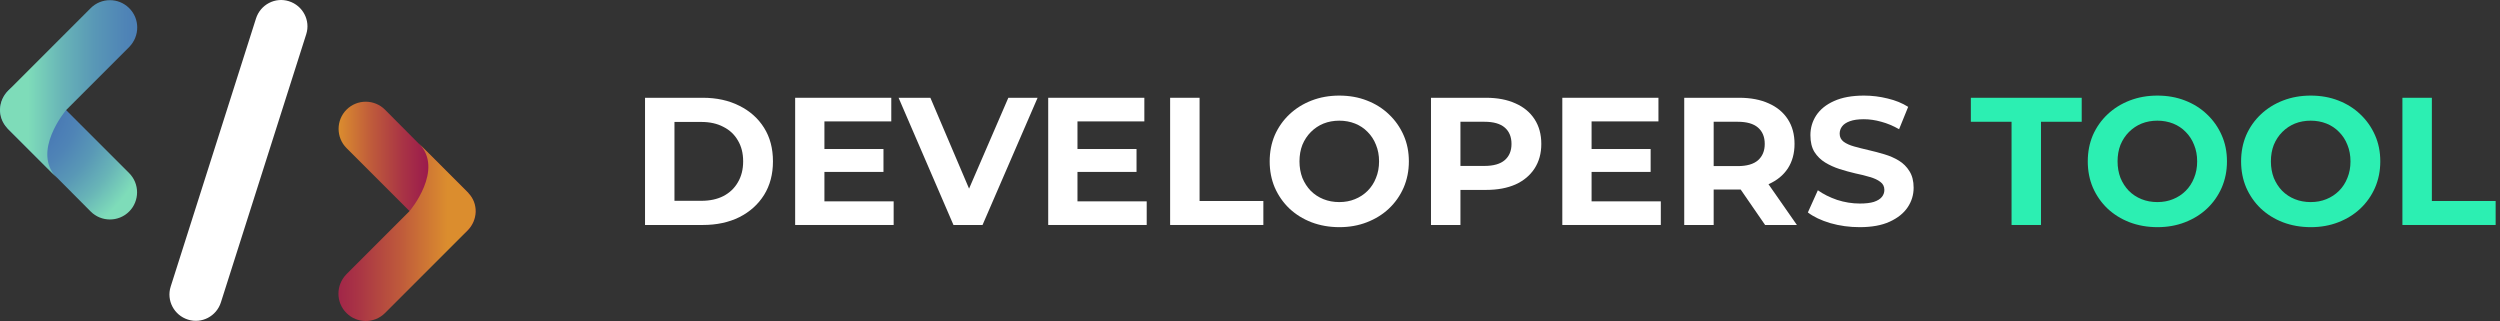 <svg width="257" height="33" viewBox="0 0 257 33" fill="none" xmlns="http://www.w3.org/2000/svg">
<rect x="0" y="0" width="257" height="33" fill="#333333" stroke="none"/>
<path d="M9.325 21.746C10.413 22.834 12.189 22.834 13.276 21.746C14.363 20.659 14.363 18.883 13.276 17.796L4.795 9.315C3.708 8.227 1.932 8.227 0.844 9.315C-0.243 10.402 -0.243 12.178 0.844 13.265L5.864 18.267L9.325 21.746Z" fill="url(#paint0_radial_2_291)"/>
<path d="M13.276 0.834C12.188 -0.254 10.412 -0.254 9.325 0.834L0.844 9.315C-0.225 10.384 -0.298 12.051 0.735 13.156L0.772 13.211L0.826 13.265C0.826 13.265 0.826 13.265 0.844 13.283C0.844 13.283 0.862 13.283 0.862 13.302L5.864 18.303C3.164 15.603 6.788 11.326 6.788 11.326L13.294 4.82C14.381 3.697 14.381 1.921 13.276 0.834Z" fill="url(#paint1_linear_2_291)"/>
<path d="M39.574 11.272C38.486 10.185 36.71 10.185 35.623 11.272C34.536 12.359 34.536 14.135 35.623 15.223L44.104 23.703C45.191 24.791 46.967 24.791 48.055 23.703C49.142 22.616 49.142 20.84 48.055 19.753L43.035 14.751L39.574 11.272Z" fill="url(#paint2_linear_2_291)"/>
<path d="M35.623 32.184C36.711 33.272 38.487 33.272 39.574 32.184L48.055 23.703C49.124 22.634 49.197 20.949 48.164 19.862L48.127 19.807L48.073 19.753C48.073 19.753 48.073 19.753 48.055 19.735C48.055 19.735 48.037 19.735 48.037 19.717L43.035 14.715C45.735 17.415 42.111 21.692 42.111 21.692L35.605 28.198C34.518 29.321 34.518 31.097 35.623 32.184Z" fill="url(#paint3_linear_2_291)"/>
<path d="M22.71 31.079C22.257 32.511 20.735 33.308 19.321 32.855C17.889 32.402 17.092 30.88 17.545 29.466L26.316 1.903C26.769 0.471 28.291 -0.326 29.705 0.127C31.136 0.58 31.934 2.102 31.481 3.516L22.71 31.079Z" fill="white"/>
<path d="M66.309 23.128V10.051H72.249C73.669 10.051 74.92 10.325 76.004 10.873C77.087 11.409 77.934 12.162 78.544 13.134C79.155 14.105 79.46 15.257 79.46 16.59C79.46 17.91 79.155 19.062 78.544 20.046C77.934 21.017 77.087 21.777 76.004 22.325C74.92 22.86 73.669 23.128 72.249 23.128H66.309ZM69.335 20.643H72.1C72.971 20.643 73.725 20.481 74.36 20.158C75.008 19.821 75.506 19.348 75.855 18.738C76.216 18.128 76.396 17.412 76.396 16.59C76.396 15.755 76.216 15.039 75.855 14.441C75.506 13.831 75.008 13.364 74.36 13.04C73.725 12.704 72.971 12.536 72.1 12.536H69.335V20.643Z" fill="white"/>
<path d="M84.525 15.319H90.821V17.673H84.525V15.319ZM84.75 20.699H91.867V23.128H81.742V10.051H91.624V12.48H84.75V20.699Z" fill="white"/>
<path d="M98.016 23.128L92.374 10.051H95.643L100.575 21.633H98.651L103.657 10.051H106.665L101.004 23.128H98.016Z" fill="white"/>
<path d="M110.54 15.319H116.835V17.673H110.54V15.319ZM110.764 20.699H117.881V23.128H107.756V10.051H117.639V12.48H110.764V20.699Z" fill="white"/>
<path d="M120.289 23.128V10.051H123.316V20.662H129.873V23.128H120.289Z" fill="white"/>
<path d="M137.696 23.352C136.662 23.352 135.703 23.184 134.819 22.848C133.947 22.511 133.188 22.038 132.54 21.428C131.905 20.818 131.407 20.102 131.046 19.28C130.697 18.458 130.523 17.561 130.523 16.59C130.523 15.618 130.697 14.722 131.046 13.899C131.407 13.078 131.911 12.361 132.559 11.751C133.206 11.141 133.966 10.668 134.838 10.332C135.71 9.995 136.656 9.827 137.677 9.827C138.711 9.827 139.657 9.995 140.517 10.332C141.389 10.668 142.142 11.141 142.777 11.751C143.425 12.361 143.929 13.078 144.29 13.899C144.651 14.709 144.832 15.606 144.832 16.59C144.832 17.561 144.651 18.464 144.29 19.298C143.929 20.12 143.425 20.836 142.777 21.447C142.142 22.044 141.389 22.511 140.517 22.848C139.657 23.184 138.717 23.352 137.696 23.352ZM137.677 20.774C138.263 20.774 138.798 20.674 139.284 20.475C139.782 20.276 140.218 19.989 140.592 19.616C140.965 19.242 141.252 18.8 141.451 18.29C141.663 17.779 141.768 17.212 141.768 16.59C141.768 15.967 141.663 15.4 141.451 14.89C141.252 14.379 140.965 13.937 140.592 13.563C140.23 13.19 139.801 12.903 139.303 12.704C138.804 12.505 138.263 12.405 137.677 12.405C137.092 12.405 136.55 12.505 136.052 12.704C135.566 12.903 135.137 13.19 134.763 13.563C134.39 13.937 134.097 14.379 133.885 14.89C133.686 15.4 133.586 15.967 133.586 16.59C133.586 17.2 133.686 17.767 133.885 18.29C134.097 18.8 134.383 19.242 134.744 19.616C135.118 19.989 135.554 20.276 136.052 20.475C136.55 20.674 137.092 20.774 137.677 20.774Z" fill="white"/>
<path d="M147.106 23.128V10.051H152.767C153.937 10.051 154.946 10.244 155.793 10.63C156.64 11.004 157.294 11.546 157.754 12.256C158.215 12.966 158.446 13.812 158.446 14.796C158.446 15.768 158.215 16.608 157.754 17.318C157.294 18.028 156.64 18.576 155.793 18.962C154.946 19.336 153.937 19.523 152.767 19.523H148.788L150.133 18.159V23.128H147.106ZM150.133 18.495L148.788 17.057H152.599C153.533 17.057 154.23 16.857 154.691 16.459C155.152 16.06 155.382 15.506 155.382 14.796C155.382 14.074 155.152 13.514 154.691 13.115C154.23 12.716 153.533 12.517 152.599 12.517H148.788L150.133 11.079V18.495Z" fill="white"/>
<path d="M163.39 15.319H169.685V17.673H163.39V15.319ZM163.614 20.699H170.731V23.128H160.606V10.051H170.488V12.48H163.614V20.699Z" fill="white"/>
<path d="M173.139 23.128V10.051H178.799C179.97 10.051 180.979 10.244 181.826 10.63C182.672 11.004 183.326 11.546 183.787 12.256C184.248 12.966 184.478 13.812 184.478 14.796C184.478 15.768 184.248 16.608 183.787 17.318C183.326 18.015 182.672 18.551 181.826 18.925C180.979 19.298 179.97 19.485 178.799 19.485H174.82L176.165 18.159V23.128H173.139ZM181.452 23.128L178.183 18.383H181.415L184.721 23.128H181.452ZM176.165 18.495L174.82 17.075H178.631C179.565 17.075 180.263 16.876 180.723 16.477C181.184 16.067 181.415 15.506 181.415 14.796C181.415 14.074 181.184 13.514 180.723 13.115C180.263 12.716 179.565 12.517 178.631 12.517H174.82L176.165 11.079V18.495Z" fill="white"/>
<path d="M191.173 23.352C190.126 23.352 189.124 23.215 188.165 22.941C187.206 22.655 186.434 22.287 185.849 21.839L186.876 19.56C187.436 19.958 188.096 20.288 188.856 20.55C189.628 20.799 190.407 20.924 191.191 20.924C191.789 20.924 192.268 20.867 192.63 20.755C193.003 20.631 193.277 20.463 193.452 20.251C193.626 20.039 193.713 19.796 193.713 19.523C193.713 19.174 193.576 18.9 193.302 18.701C193.028 18.489 192.667 18.321 192.219 18.196C191.77 18.059 191.272 17.935 190.724 17.823C190.189 17.698 189.647 17.549 189.099 17.374C188.563 17.2 188.072 16.976 187.623 16.702C187.175 16.428 186.807 16.067 186.521 15.618C186.247 15.17 186.11 14.597 186.11 13.899C186.11 13.152 186.309 12.474 186.708 11.863C187.119 11.241 187.729 10.749 188.539 10.388C189.361 10.014 190.388 9.827 191.621 9.827C192.443 9.827 193.252 9.927 194.049 10.126C194.846 10.313 195.55 10.599 196.16 10.985L195.226 13.283C194.616 12.934 194.006 12.679 193.396 12.517C192.785 12.343 192.188 12.256 191.602 12.256C191.017 12.256 190.537 12.324 190.164 12.461C189.79 12.598 189.522 12.779 189.361 13.003C189.199 13.215 189.118 13.464 189.118 13.75C189.118 14.086 189.255 14.36 189.529 14.572C189.803 14.771 190.164 14.933 190.612 15.058C191.06 15.182 191.552 15.307 192.088 15.431C192.636 15.556 193.178 15.699 193.713 15.861C194.261 16.023 194.759 16.241 195.208 16.515C195.656 16.789 196.017 17.15 196.291 17.598C196.577 18.047 196.721 18.613 196.721 19.298C196.721 20.033 196.515 20.706 196.104 21.316C195.693 21.926 195.077 22.418 194.255 22.792C193.445 23.165 192.418 23.352 191.173 23.352Z" fill="white"/>
<path d="M206.788 23.128V12.517H202.604V10.051H213.999V12.517H209.814V23.128H206.788Z" fill="#2CEFB2"/>
<path d="M221.796 23.352C220.762 23.352 219.803 23.184 218.919 22.848C218.047 22.511 217.288 22.038 216.64 21.428C216.005 20.818 215.507 20.102 215.146 19.28C214.797 18.458 214.623 17.561 214.623 16.59C214.623 15.618 214.797 14.722 215.146 13.899C215.507 13.078 216.011 12.361 216.659 11.751C217.306 11.141 218.066 10.668 218.938 10.332C219.81 9.995 220.756 9.827 221.777 9.827C222.811 9.827 223.758 9.995 224.617 10.332C225.489 10.668 226.242 11.141 226.877 11.751C227.525 12.361 228.029 13.078 228.39 13.899C228.752 14.709 228.932 15.606 228.932 16.59C228.932 17.561 228.752 18.464 228.39 19.298C228.029 20.12 227.525 20.836 226.877 21.447C226.242 22.044 225.489 22.511 224.617 22.848C223.758 23.184 222.817 23.352 221.796 23.352ZM221.777 20.774C222.363 20.774 222.898 20.674 223.384 20.475C223.882 20.276 224.318 19.989 224.692 19.616C225.065 19.242 225.352 18.8 225.551 18.29C225.763 17.779 225.868 17.212 225.868 16.59C225.868 15.967 225.763 15.4 225.551 14.89C225.352 14.379 225.065 13.937 224.692 13.563C224.33 13.19 223.901 12.903 223.403 12.704C222.904 12.505 222.363 12.405 221.777 12.405C221.192 12.405 220.65 12.505 220.152 12.704C219.666 12.903 219.237 13.19 218.863 13.563C218.49 13.937 218.197 14.379 217.985 14.89C217.786 15.4 217.686 15.967 217.686 16.59C217.686 17.2 217.786 17.767 217.985 18.29C218.197 18.8 218.483 19.242 218.845 19.616C219.218 19.989 219.654 20.276 220.152 20.475C220.65 20.674 221.192 20.774 221.777 20.774Z" fill="#2CEFB2"/>
<path d="M237.558 23.352C236.524 23.352 235.565 23.184 234.681 22.848C233.809 22.511 233.05 22.038 232.402 21.428C231.767 20.818 231.269 20.102 230.908 19.28C230.559 18.458 230.385 17.561 230.385 16.59C230.385 15.618 230.559 14.722 230.908 13.899C231.269 13.078 231.773 12.361 232.421 11.751C233.068 11.141 233.828 10.668 234.7 10.332C235.572 9.995 236.518 9.827 237.539 9.827C238.573 9.827 239.519 9.995 240.379 10.332C241.251 10.668 242.004 11.141 242.639 11.751C243.287 12.361 243.791 13.078 244.152 13.899C244.513 14.709 244.694 15.606 244.694 16.59C244.694 17.561 244.513 18.464 244.152 19.298C243.791 20.12 243.287 20.836 242.639 21.447C242.004 22.044 241.251 22.511 240.379 22.848C239.519 23.184 238.579 23.352 237.558 23.352ZM237.539 20.774C238.125 20.774 238.66 20.674 239.146 20.475C239.644 20.276 240.08 19.989 240.453 19.616C240.827 19.242 241.114 18.8 241.313 18.29C241.524 17.779 241.63 17.212 241.63 16.59C241.63 15.967 241.524 15.4 241.313 14.89C241.114 14.379 240.827 13.937 240.453 13.563C240.092 13.19 239.663 12.903 239.164 12.704C238.666 12.505 238.125 12.405 237.539 12.405C236.954 12.405 236.412 12.505 235.914 12.704C235.428 12.903 234.999 13.19 234.625 13.563C234.251 13.937 233.959 14.379 233.747 14.89C233.548 15.4 233.448 15.967 233.448 16.59C233.448 17.2 233.548 17.767 233.747 18.29C233.959 18.8 234.245 19.242 234.606 19.616C234.98 19.989 235.416 20.276 235.914 20.475C236.412 20.674 236.954 20.774 237.539 20.774Z" fill="#2CEFB2"/>
<path d="M246.968 23.128V10.051H249.995V20.662H256.552V23.128H246.968Z" fill="#2CEFB2"/>
<defs>
<radialGradient id="paint0_radial_2_291" cx="0" cy="0" r="1" gradientUnits="userSpaceOnUse" gradientTransform="translate(0.545 10.586) scale(15.561)">
<stop offset="0.167" stop-color="#4674B5"/>
<stop offset="0.331" stop-color="#4878B5"/>
<stop offset="0.494" stop-color="#4F84B6"/>
<stop offset="0.658" stop-color="#5998B6"/>
<stop offset="0.821" stop-color="#68B4B7"/>
<stop offset="0.983" stop-color="#7CD8B9"/>
<stop offset="1" stop-color="#7EDCB9"/>
</radialGradient>
<linearGradient id="paint1_linear_2_291" x1="2.907" y1="9.138" x2="22.601" y2="9.138" gradientUnits="userSpaceOnUse">
<stop stop-color="#7EDCB9"/>
<stop offset="0.017" stop-color="#7CD8B9"/>
<stop offset="0.179" stop-color="#68B4B7"/>
<stop offset="0.342" stop-color="#5998B6"/>
<stop offset="0.506" stop-color="#4F84B6"/>
<stop offset="0.669" stop-color="#4878B5"/>
<stop offset="0.833" stop-color="#4674B5"/>
</linearGradient>
<linearGradient id="paint2_linear_2_291" x1="48.871" y1="17.49" x2="34.796" y2="17.49" gradientUnits="userSpaceOnUse">
<stop offset="0.01" stop-color="#8C0053"/>
<stop offset="0.143" stop-color="#8F0651"/>
<stop offset="0.324" stop-color="#99174D"/>
<stop offset="0.532" stop-color="#A93445"/>
<stop offset="0.76" stop-color="#BF5B3B"/>
<stop offset="1" stop-color="#DB8D2E"/>
</linearGradient>
<linearGradient id="paint3_linear_2_291" x1="45.992" y1="23.878" x2="26.298" y2="23.878" gradientUnits="userSpaceOnUse">
<stop stop-color="#DB8D2E"/>
<stop offset="0.24" stop-color="#BF5B3B"/>
<stop offset="0.468" stop-color="#A93445"/>
<stop offset="0.676" stop-color="#99174D"/>
<stop offset="0.857" stop-color="#8F0651"/>
<stop offset="0.99" stop-color="#8C0053"/>
</linearGradient>
</defs>
</svg>
